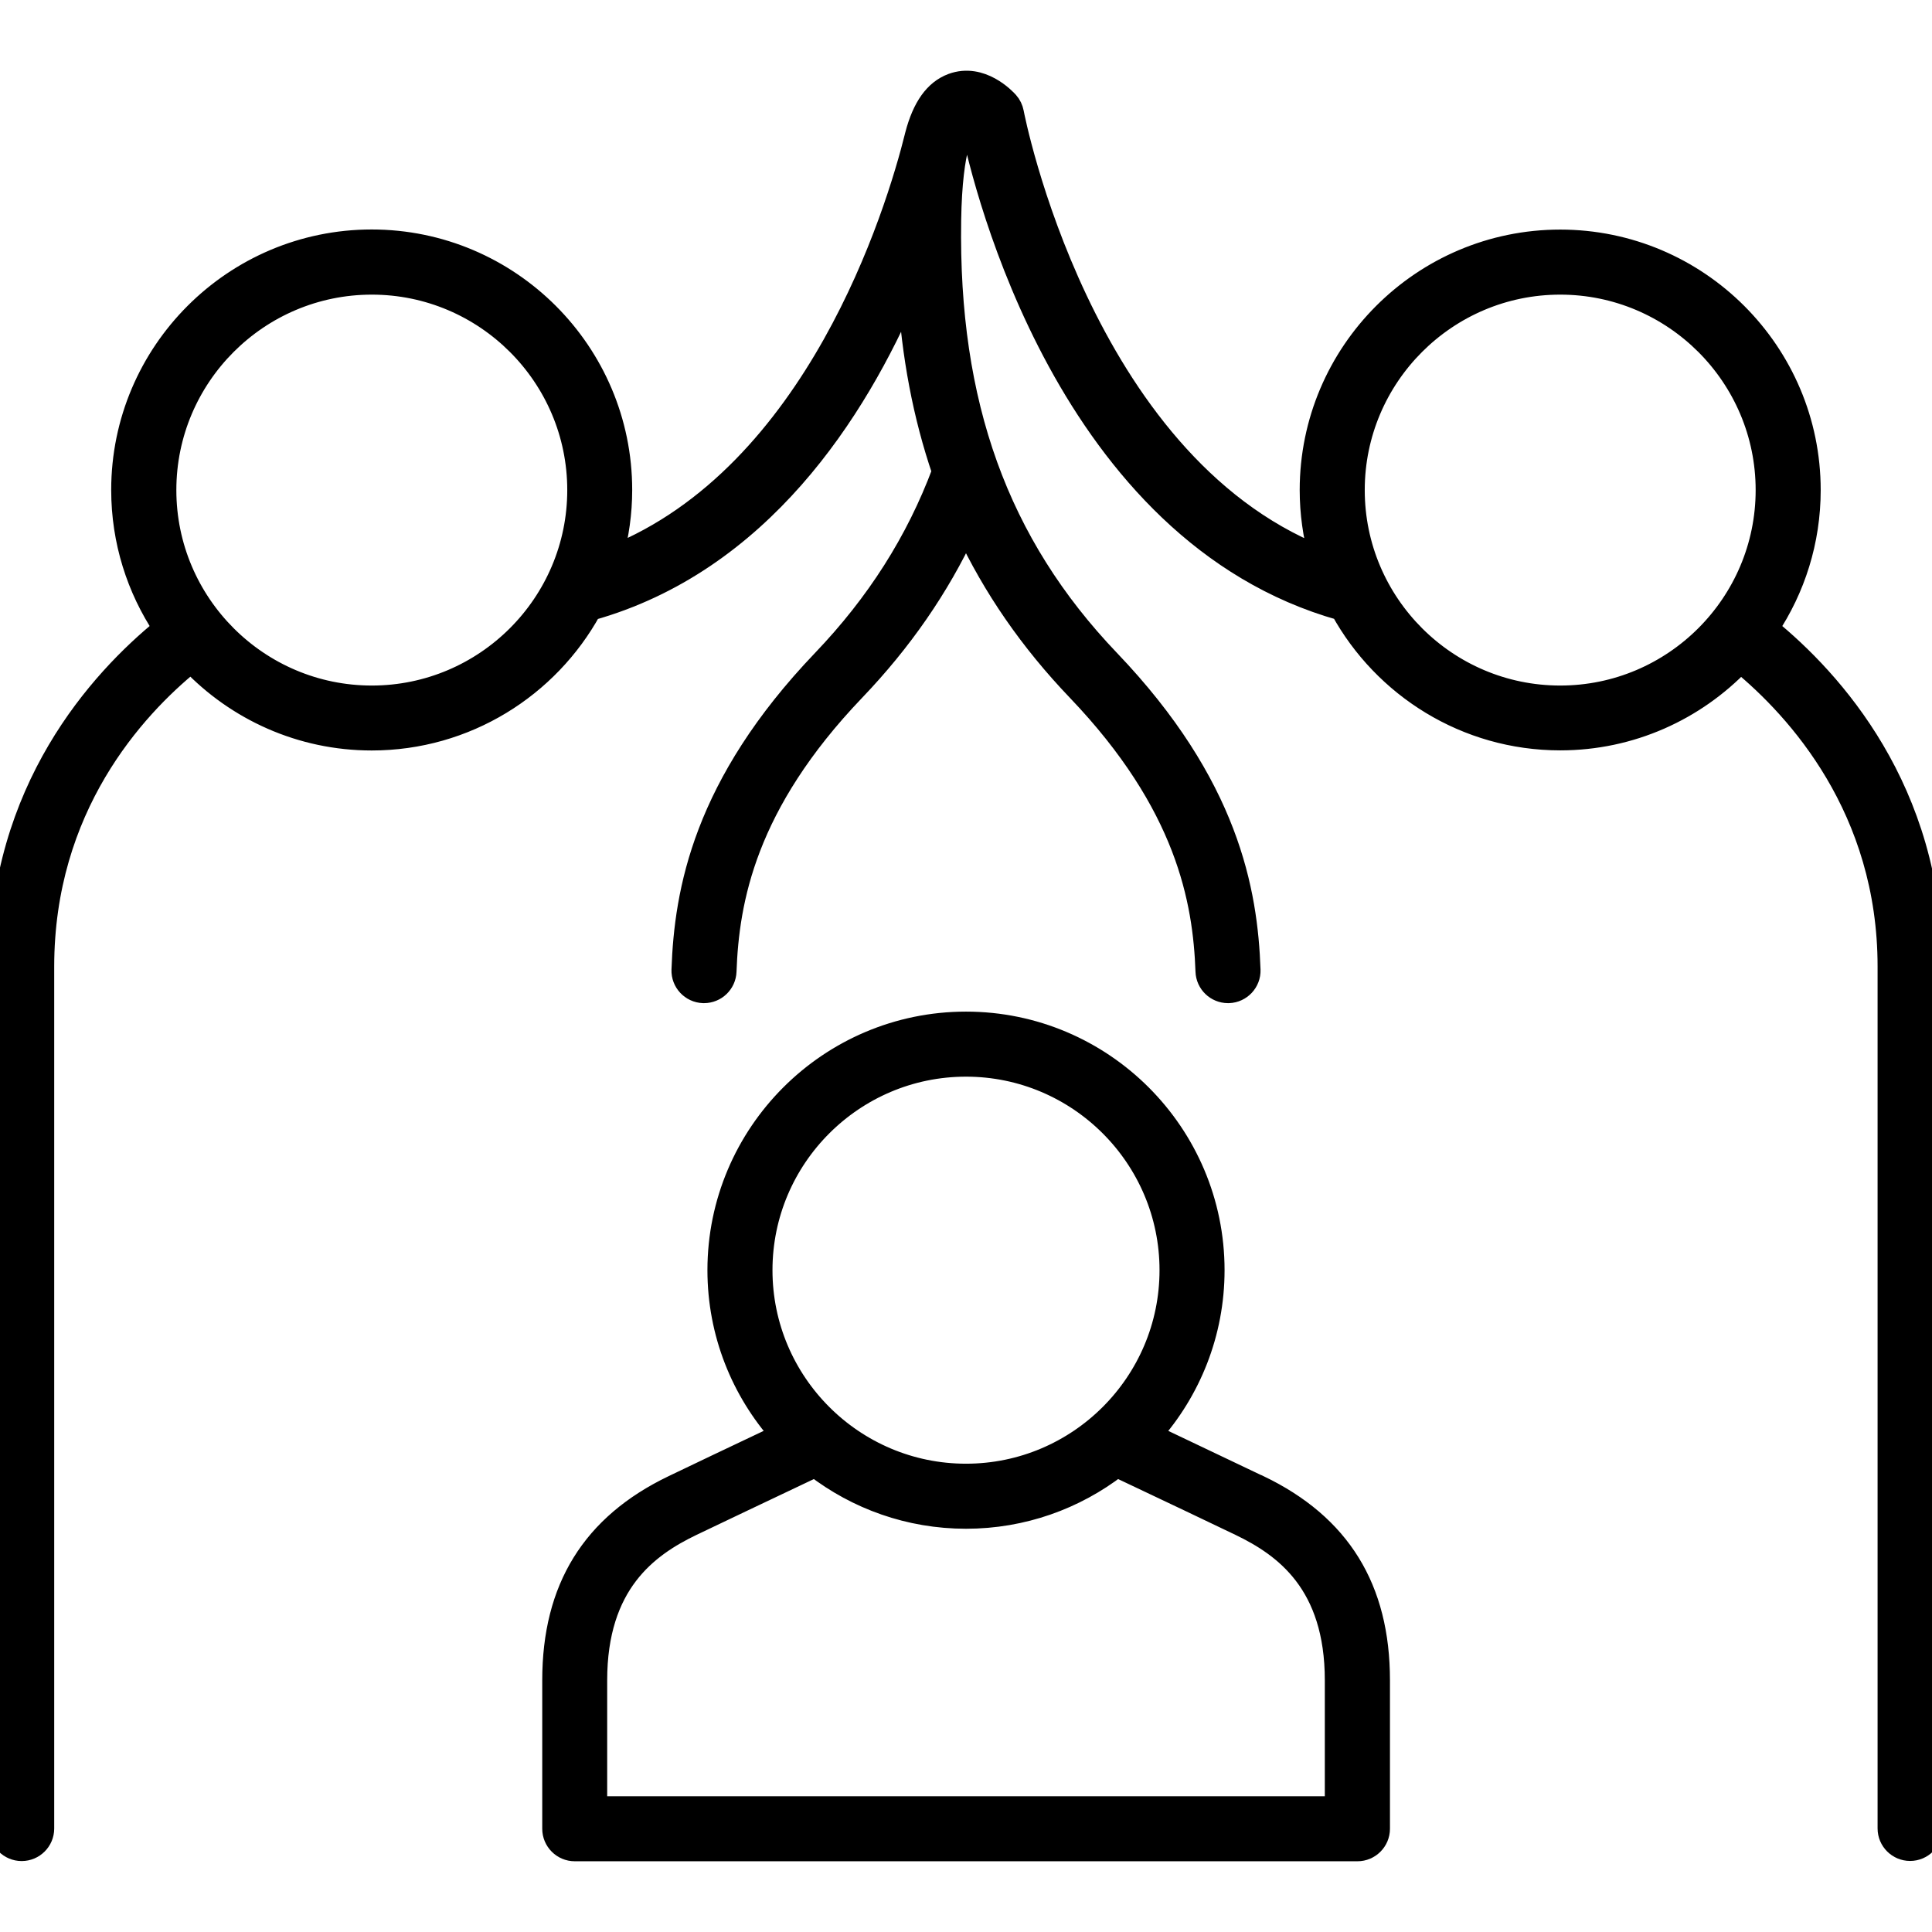 <?xml version="1.0" encoding="UTF-8"?>
<svg id="Wellness_Support" data-name="Wellness &amp;amp; Support" xmlns="http://www.w3.org/2000/svg" viewBox="0 0 180 180">
  <defs>
    <style>
      .cls-1 {
        stroke: #000;
        stroke-miterlimit: 10;
        stroke-width: 2px;
      }
    </style>
  </defs>
  <path class="cls-1" d="M117.29,138.44c-1.78-.85-5.72-2.73-10.04-4.78,3.63-4.08,5.84-9.45,5.84-15.32,0-12.73-10.36-23.09-23.09-23.09s-23.09,10.36-23.09,23.09c0,5.87,2.21,11.24,5.84,15.32-4.32,2.05-8.27,3.92-10.04,4.78-7.53,3.62-11.19,9.54-11.19,18.11v13.83c0,1.12.91,2.03,2.03,2.03h72.92c1.12,0,2.03-.91,2.03-2.03v-13.83c0-8.57-3.66-14.49-11.19-18.11ZM90,99.31c10.49,0,19.03,8.54,19.03,19.03s-8.54,19.03-19.03,19.03-19.03-8.54-19.03-19.03,8.54-19.03,19.03-19.03ZM124.43,168.35H55.57v-11.8c0-9.02,4.75-12.46,8.89-14.45,1.97-.95,6.62-3.15,11.48-5.46,3.9,3,8.77,4.79,14.06,4.79s10.16-1.79,14.06-4.79c4.86,2.3,9.51,4.51,11.48,5.46,4.14,1.99,8.89,5.43,8.89,14.45v11.8Z"/>
  <path class="cls-1" d="M164.73,58.54c2.46-3.69,3.9-8.12,3.9-12.88,0-12.83-10.44-23.27-23.27-23.27s-23.27,10.44-23.27,23.27c0,2.15.3,4.22.84,6.19-22.25-8.92-28.48-41.01-28.54-41.36-.07-.36-.23-.7-.48-.98-.25-.28-2.49-2.68-5.2-1.68-1.6.6-2.71,2.13-3.4,4.76,0,0,0,0,0,.01-1.8,7.29-9.28,31.63-28.25,39.23.54-1.97.84-4.04.84-6.18,0-12.83-10.44-23.27-23.27-23.27s-23.27,10.44-23.27,23.27c0,4.76,1.44,9.19,3.9,12.88-5.95,4.84-15.27,15.04-15.27,31.53v80.3c0,1.12.91,2.03,2.03,2.03s2.03-.91,2.03-2.03v-80.3c0-14.85,8.43-24.05,13.75-28.37,4.24,4.45,10.22,7.23,16.83,7.23,8.78,0,16.45-4.89,20.41-12.1,15.75-4.42,24.74-18.44,29.58-29.79.37,6.12,1.44,11.72,3.21,16.9-2.44,6.53-6.13,12.32-11.17,17.59-11.11,11.62-12.84,21.51-13.1,28.84-.04,1.12.84,2.06,1.96,2.1.02,0,.05,0,.07,0,1.09,0,1.99-.86,2.03-1.96.24-6.6,1.81-15.55,11.98-26.18,4.41-4.61,7.85-9.59,10.4-15.04,2.55,5.45,5.99,10.43,10.4,15.04,10.16,10.63,11.74,19.57,11.98,26.18.04,1.1.94,1.96,2.03,1.96.02,0,.05,0,.07,0,1.12-.04,2-.98,1.96-2.1-.26-7.32-1.99-17.22-13.1-28.84-10.36-10.84-15.06-23.87-14.79-41,.11-7.08,1.31-8.62,1.56-8.87.11.04.27.13.43.24,1.11,5.31,8.87,37.75,34.42,44.92,3.96,7.2,11.62,12.1,20.4,12.1,6.6,0,12.56-2.77,16.8-7.2,5.3,4.36,13.77,13.63,13.77,28.34v80.3c0,1.12.91,2.03,2.03,2.03s2.03-.91,2.03-2.03v-80.3c0-16.49-9.33-26.69-15.27-31.53ZM34.64,64.87c-10.59,0-19.21-8.62-19.21-19.21s8.62-19.21,19.21-19.21,19.21,8.62,19.21,19.21-8.62,19.21-19.21,19.21ZM145.36,64.87c-10.59,0-19.21-8.62-19.21-19.21s8.62-19.21,19.21-19.21,19.21,8.62,19.21,19.21-8.62,19.21-19.21,19.21Z"/>
</svg>